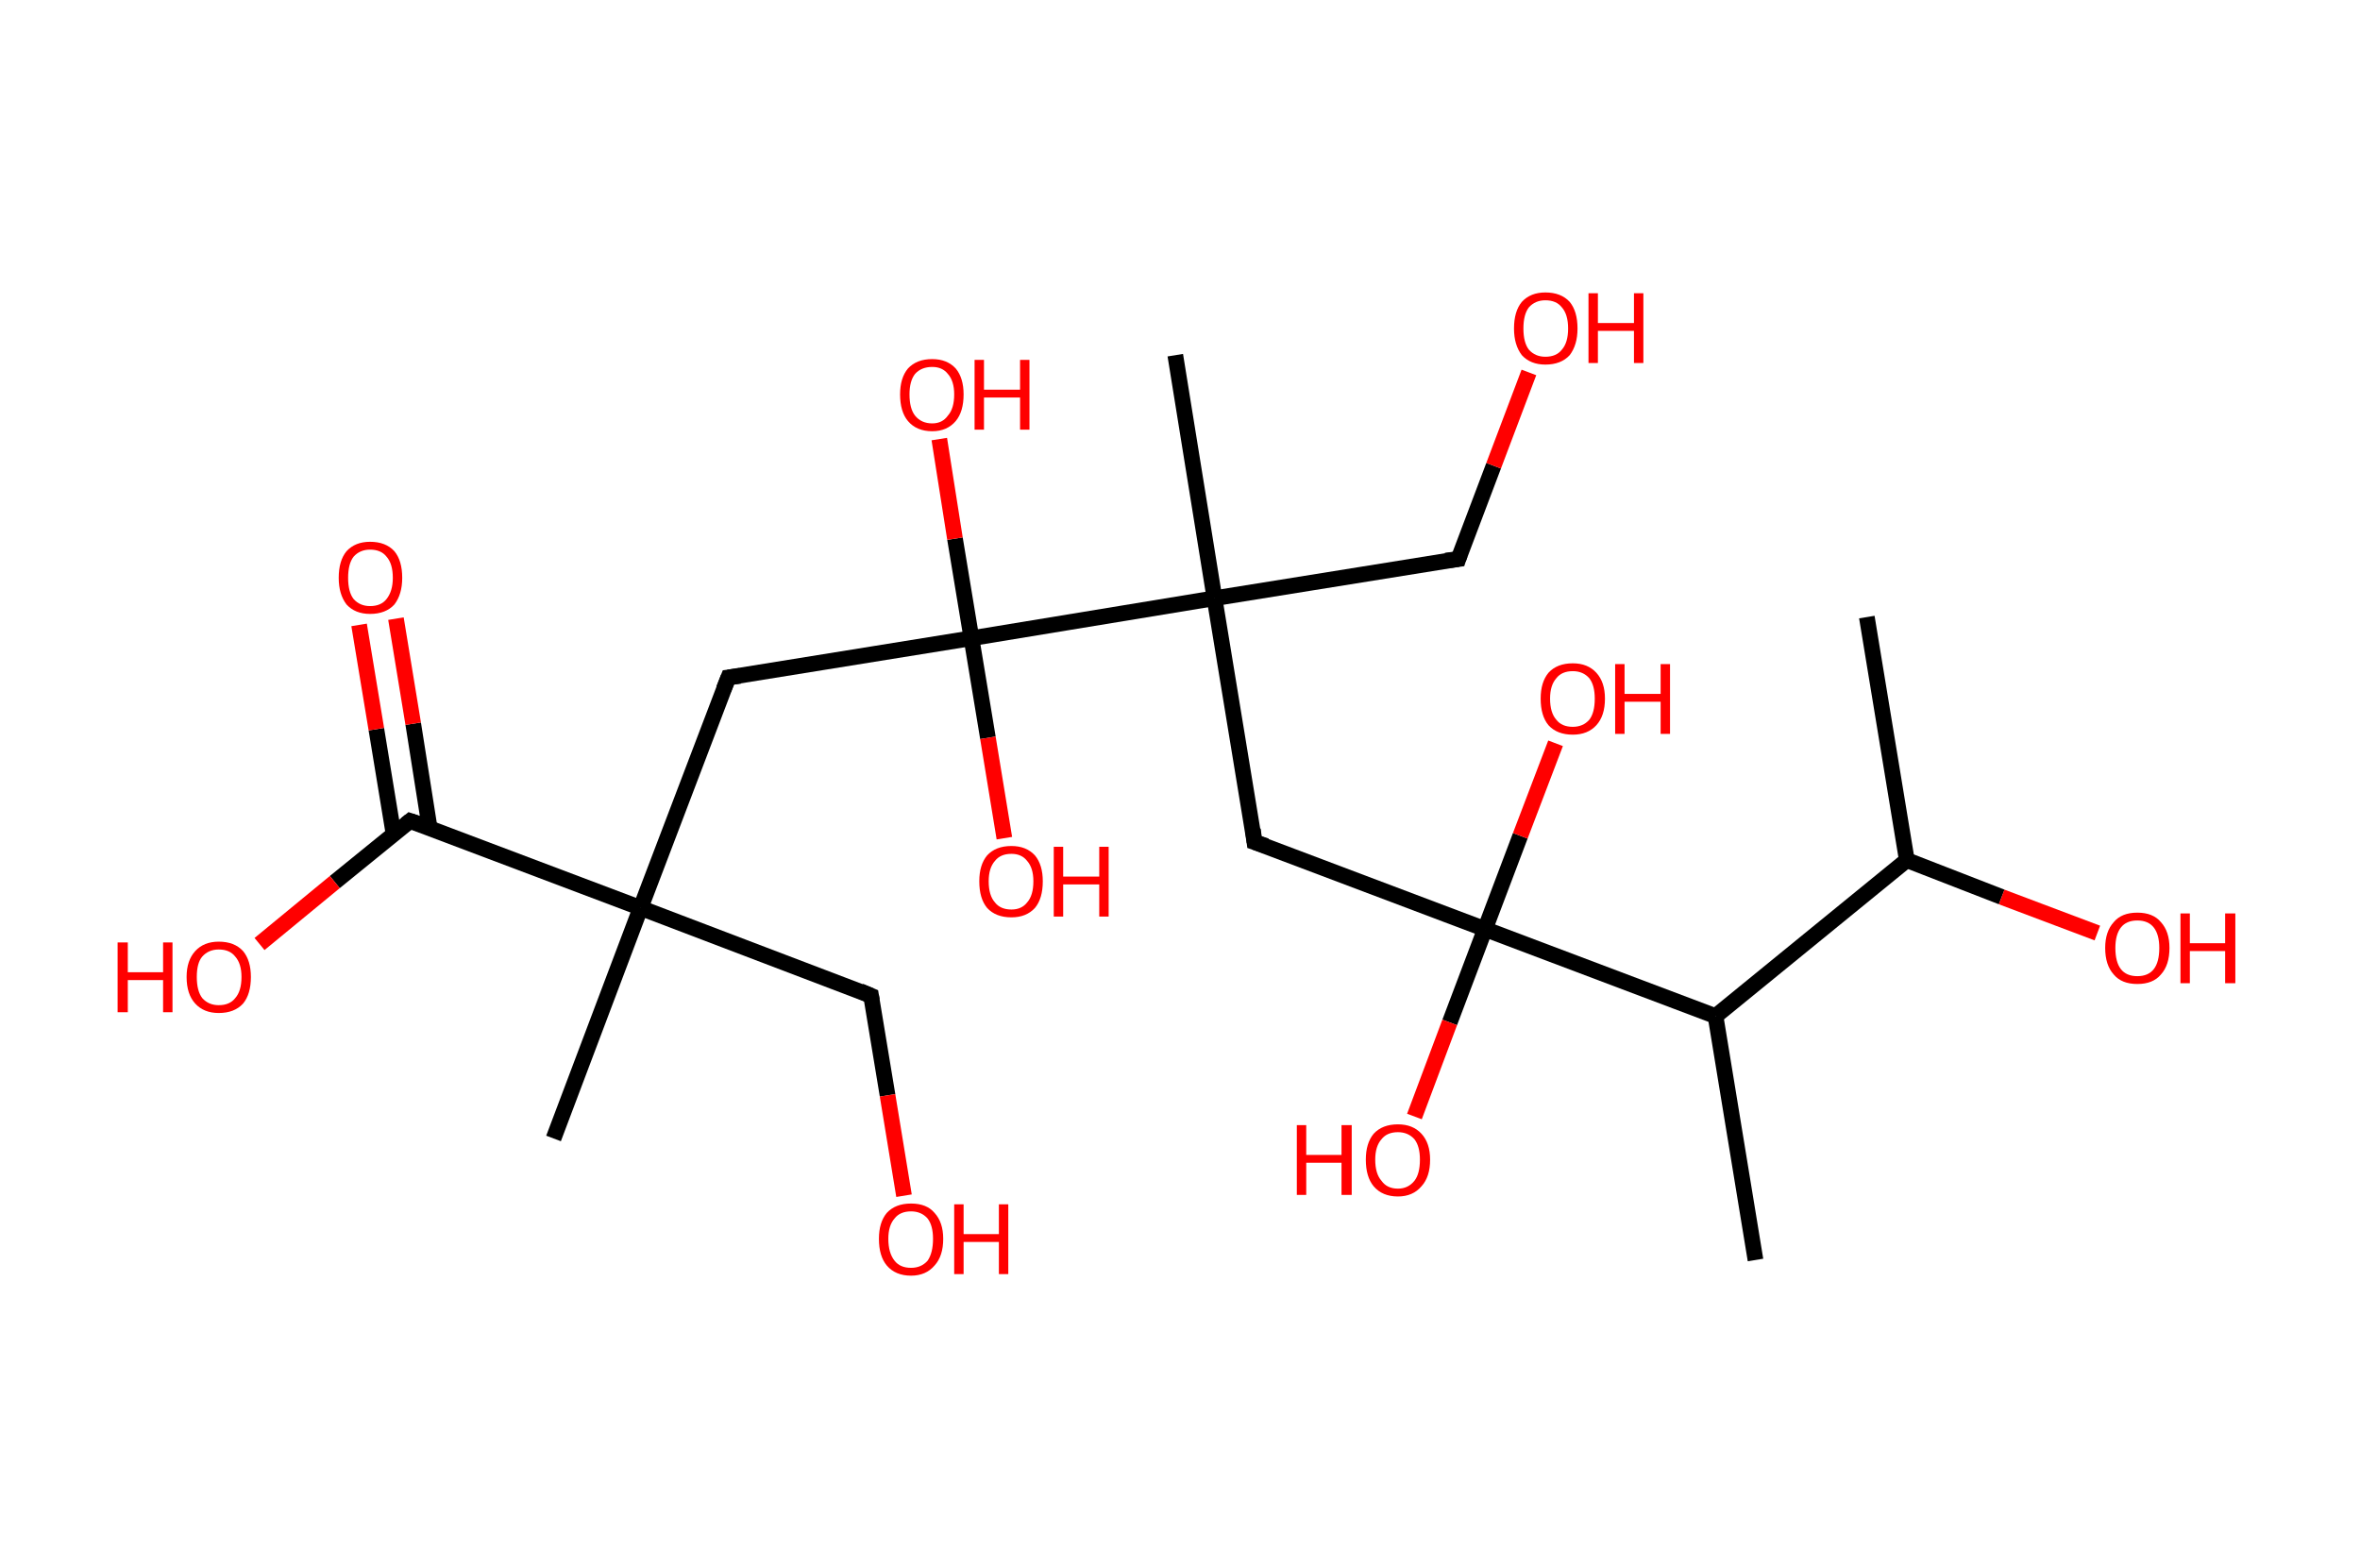 <?xml version='1.0' encoding='ASCII' standalone='yes'?>
<svg xmlns="http://www.w3.org/2000/svg" xmlns:rdkit="http://www.rdkit.org/xml" xmlns:xlink="http://www.w3.org/1999/xlink" version="1.1" baseProfile="full" xml:space="preserve" width="301px" height="200px" viewBox="0 0 301 200">
<!-- END OF HEADER -->
<rect style="opacity:1.0;fill:#FFFFFF;stroke:none" width="301.0" height="200.0" x="0.0" y="0.0"> </rect>
<path class="bond-0 atom-0 atom-1" d="M 238.1,78.7 L 243.2,109.7" style="fill:none;fill-rule:evenodd;stroke:#000000;stroke-width:2.0px;stroke-linecap:butt;stroke-linejoin:miter;stroke-opacity:1"/>
<path class="bond-1 atom-1 atom-2" d="M 243.2,109.7 L 255.3,114.4" style="fill:none;fill-rule:evenodd;stroke:#000000;stroke-width:2.0px;stroke-linecap:butt;stroke-linejoin:miter;stroke-opacity:1"/>
<path class="bond-1 atom-1 atom-2" d="M 255.3,114.4 L 267.5,119.0" style="fill:none;fill-rule:evenodd;stroke:#FF0000;stroke-width:2.0px;stroke-linecap:butt;stroke-linejoin:miter;stroke-opacity:1"/>
<path class="bond-2 atom-1 atom-3" d="M 243.2,109.7 L 218.8,129.6" style="fill:none;fill-rule:evenodd;stroke:#000000;stroke-width:2.0px;stroke-linecap:butt;stroke-linejoin:miter;stroke-opacity:1"/>
<path class="bond-3 atom-3 atom-4" d="M 218.8,129.6 L 223.9,160.7" style="fill:none;fill-rule:evenodd;stroke:#000000;stroke-width:2.0px;stroke-linecap:butt;stroke-linejoin:miter;stroke-opacity:1"/>
<path class="bond-4 atom-3 atom-5" d="M 218.8,129.6 L 189.4,118.5" style="fill:none;fill-rule:evenodd;stroke:#000000;stroke-width:2.0px;stroke-linecap:butt;stroke-linejoin:miter;stroke-opacity:1"/>
<path class="bond-5 atom-5 atom-6" d="M 189.4,118.5 L 193.9,106.6" style="fill:none;fill-rule:evenodd;stroke:#000000;stroke-width:2.0px;stroke-linecap:butt;stroke-linejoin:miter;stroke-opacity:1"/>
<path class="bond-5 atom-5 atom-6" d="M 193.9,106.6 L 198.4,94.8" style="fill:none;fill-rule:evenodd;stroke:#FF0000;stroke-width:2.0px;stroke-linecap:butt;stroke-linejoin:miter;stroke-opacity:1"/>
<path class="bond-6 atom-5 atom-7" d="M 189.4,118.5 L 184.9,130.4" style="fill:none;fill-rule:evenodd;stroke:#000000;stroke-width:2.0px;stroke-linecap:butt;stroke-linejoin:miter;stroke-opacity:1"/>
<path class="bond-6 atom-5 atom-7" d="M 184.9,130.4 L 180.4,142.4" style="fill:none;fill-rule:evenodd;stroke:#FF0000;stroke-width:2.0px;stroke-linecap:butt;stroke-linejoin:miter;stroke-opacity:1"/>
<path class="bond-7 atom-5 atom-8" d="M 189.4,118.5 L 160.0,107.4" style="fill:none;fill-rule:evenodd;stroke:#000000;stroke-width:2.0px;stroke-linecap:butt;stroke-linejoin:miter;stroke-opacity:1"/>
<path class="bond-8 atom-8 atom-9" d="M 160.0,107.4 L 154.9,76.3" style="fill:none;fill-rule:evenodd;stroke:#000000;stroke-width:2.0px;stroke-linecap:butt;stroke-linejoin:miter;stroke-opacity:1"/>
<path class="bond-9 atom-9 atom-10" d="M 154.9,76.3 L 149.9,45.3" style="fill:none;fill-rule:evenodd;stroke:#000000;stroke-width:2.0px;stroke-linecap:butt;stroke-linejoin:miter;stroke-opacity:1"/>
<path class="bond-10 atom-9 atom-11" d="M 154.9,76.3 L 186.0,71.3" style="fill:none;fill-rule:evenodd;stroke:#000000;stroke-width:2.0px;stroke-linecap:butt;stroke-linejoin:miter;stroke-opacity:1"/>
<path class="bond-11 atom-11 atom-12" d="M 186.0,71.3 L 190.5,59.4" style="fill:none;fill-rule:evenodd;stroke:#000000;stroke-width:2.0px;stroke-linecap:butt;stroke-linejoin:miter;stroke-opacity:1"/>
<path class="bond-11 atom-11 atom-12" d="M 190.5,59.4 L 195.0,47.5" style="fill:none;fill-rule:evenodd;stroke:#FF0000;stroke-width:2.0px;stroke-linecap:butt;stroke-linejoin:miter;stroke-opacity:1"/>
<path class="bond-12 atom-9 atom-13" d="M 154.9,76.3 L 123.9,81.4" style="fill:none;fill-rule:evenodd;stroke:#000000;stroke-width:2.0px;stroke-linecap:butt;stroke-linejoin:miter;stroke-opacity:1"/>
<path class="bond-13 atom-13 atom-14" d="M 123.9,81.4 L 126.0,94.1" style="fill:none;fill-rule:evenodd;stroke:#000000;stroke-width:2.0px;stroke-linecap:butt;stroke-linejoin:miter;stroke-opacity:1"/>
<path class="bond-13 atom-13 atom-14" d="M 126.0,94.1 L 128.1,106.9" style="fill:none;fill-rule:evenodd;stroke:#FF0000;stroke-width:2.0px;stroke-linecap:butt;stroke-linejoin:miter;stroke-opacity:1"/>
<path class="bond-14 atom-13 atom-15" d="M 123.9,81.4 L 121.8,68.7" style="fill:none;fill-rule:evenodd;stroke:#000000;stroke-width:2.0px;stroke-linecap:butt;stroke-linejoin:miter;stroke-opacity:1"/>
<path class="bond-14 atom-13 atom-15" d="M 121.8,68.7 L 119.8,56.0" style="fill:none;fill-rule:evenodd;stroke:#FF0000;stroke-width:2.0px;stroke-linecap:butt;stroke-linejoin:miter;stroke-opacity:1"/>
<path class="bond-15 atom-13 atom-16" d="M 123.9,81.4 L 92.9,86.4" style="fill:none;fill-rule:evenodd;stroke:#000000;stroke-width:2.0px;stroke-linecap:butt;stroke-linejoin:miter;stroke-opacity:1"/>
<path class="bond-16 atom-16 atom-17" d="M 92.9,86.4 L 81.7,115.8" style="fill:none;fill-rule:evenodd;stroke:#000000;stroke-width:2.0px;stroke-linecap:butt;stroke-linejoin:miter;stroke-opacity:1"/>
<path class="bond-17 atom-17 atom-18" d="M 81.7,115.8 L 70.6,145.2" style="fill:none;fill-rule:evenodd;stroke:#000000;stroke-width:2.0px;stroke-linecap:butt;stroke-linejoin:miter;stroke-opacity:1"/>
<path class="bond-18 atom-17 atom-19" d="M 81.7,115.8 L 111.1,127.0" style="fill:none;fill-rule:evenodd;stroke:#000000;stroke-width:2.0px;stroke-linecap:butt;stroke-linejoin:miter;stroke-opacity:1"/>
<path class="bond-19 atom-19 atom-20" d="M 111.1,127.0 L 113.2,139.7" style="fill:none;fill-rule:evenodd;stroke:#000000;stroke-width:2.0px;stroke-linecap:butt;stroke-linejoin:miter;stroke-opacity:1"/>
<path class="bond-19 atom-19 atom-20" d="M 113.2,139.7 L 115.3,152.5" style="fill:none;fill-rule:evenodd;stroke:#FF0000;stroke-width:2.0px;stroke-linecap:butt;stroke-linejoin:miter;stroke-opacity:1"/>
<path class="bond-20 atom-17 atom-21" d="M 81.7,115.8 L 52.3,104.7" style="fill:none;fill-rule:evenodd;stroke:#000000;stroke-width:2.0px;stroke-linecap:butt;stroke-linejoin:miter;stroke-opacity:1"/>
<path class="bond-21 atom-21 atom-22" d="M 54.8,105.6 L 52.7,92.3" style="fill:none;fill-rule:evenodd;stroke:#000000;stroke-width:2.0px;stroke-linecap:butt;stroke-linejoin:miter;stroke-opacity:1"/>
<path class="bond-21 atom-21 atom-22" d="M 52.7,92.3 L 50.5,78.9" style="fill:none;fill-rule:evenodd;stroke:#FF0000;stroke-width:2.0px;stroke-linecap:butt;stroke-linejoin:miter;stroke-opacity:1"/>
<path class="bond-21 atom-21 atom-22" d="M 50.2,106.4 L 48.0,93.0" style="fill:none;fill-rule:evenodd;stroke:#000000;stroke-width:2.0px;stroke-linecap:butt;stroke-linejoin:miter;stroke-opacity:1"/>
<path class="bond-21 atom-21 atom-22" d="M 48.0,93.0 L 45.8,79.7" style="fill:none;fill-rule:evenodd;stroke:#FF0000;stroke-width:2.0px;stroke-linecap:butt;stroke-linejoin:miter;stroke-opacity:1"/>
<path class="bond-22 atom-21 atom-23" d="M 52.3,104.7 L 42.7,112.5" style="fill:none;fill-rule:evenodd;stroke:#000000;stroke-width:2.0px;stroke-linecap:butt;stroke-linejoin:miter;stroke-opacity:1"/>
<path class="bond-22 atom-21 atom-23" d="M 42.7,112.5 L 33.1,120.4" style="fill:none;fill-rule:evenodd;stroke:#FF0000;stroke-width:2.0px;stroke-linecap:butt;stroke-linejoin:miter;stroke-opacity:1"/>
<path d="M 161.5,107.9 L 160.0,107.4 L 159.8,105.8" style="fill:none;stroke:#000000;stroke-width:2.0px;stroke-linecap:butt;stroke-linejoin:miter;stroke-opacity:1;"/>
<path d="M 184.4,71.5 L 186.0,71.3 L 186.2,70.7" style="fill:none;stroke:#000000;stroke-width:2.0px;stroke-linecap:butt;stroke-linejoin:miter;stroke-opacity:1;"/>
<path d="M 94.4,86.2 L 92.9,86.4 L 92.3,87.9" style="fill:none;stroke:#000000;stroke-width:2.0px;stroke-linecap:butt;stroke-linejoin:miter;stroke-opacity:1;"/>
<path d="M 109.7,126.4 L 111.1,127.0 L 111.2,127.6" style="fill:none;stroke:#000000;stroke-width:2.0px;stroke-linecap:butt;stroke-linejoin:miter;stroke-opacity:1;"/>
<path d="M 53.8,105.2 L 52.3,104.7 L 51.8,105.1" style="fill:none;stroke:#000000;stroke-width:2.0px;stroke-linecap:butt;stroke-linejoin:miter;stroke-opacity:1;"/>
<path class="atom-2" d="M 268.5 120.9 Q 268.5 118.8, 269.6 117.6 Q 270.6 116.4, 272.6 116.4 Q 274.6 116.4, 275.6 117.6 Q 276.7 118.8, 276.7 120.9 Q 276.7 123.1, 275.6 124.3 Q 274.6 125.5, 272.6 125.5 Q 270.6 125.5, 269.6 124.3 Q 268.5 123.1, 268.5 120.9 M 272.6 124.5 Q 274.0 124.5, 274.7 123.6 Q 275.4 122.7, 275.4 120.9 Q 275.4 119.2, 274.7 118.3 Q 274.0 117.4, 272.6 117.4 Q 271.2 117.4, 270.5 118.3 Q 269.8 119.2, 269.8 120.9 Q 269.8 122.7, 270.5 123.6 Q 271.2 124.5, 272.6 124.5 " fill="#FF0000"/>
<path class="atom-2" d="M 278.1 116.5 L 279.3 116.5 L 279.3 120.3 L 283.8 120.3 L 283.8 116.5 L 285.1 116.5 L 285.1 125.4 L 283.8 125.4 L 283.8 121.3 L 279.3 121.3 L 279.3 125.4 L 278.1 125.4 L 278.1 116.5 " fill="#FF0000"/>
<path class="atom-6" d="M 196.5 89.1 Q 196.5 87.0, 197.5 85.8 Q 198.6 84.6, 200.6 84.6 Q 202.5 84.6, 203.6 85.8 Q 204.7 87.0, 204.7 89.1 Q 204.7 91.3, 203.6 92.5 Q 202.5 93.7, 200.6 93.7 Q 198.6 93.7, 197.5 92.5 Q 196.5 91.3, 196.5 89.1 M 200.6 92.7 Q 201.9 92.7, 202.7 91.8 Q 203.4 90.9, 203.4 89.1 Q 203.4 87.4, 202.7 86.5 Q 201.9 85.6, 200.6 85.6 Q 199.2 85.6, 198.5 86.5 Q 197.7 87.4, 197.7 89.1 Q 197.7 90.9, 198.5 91.8 Q 199.2 92.7, 200.6 92.7 " fill="#FF0000"/>
<path class="atom-6" d="M 206.0 84.7 L 207.2 84.7 L 207.2 88.5 L 211.8 88.5 L 211.8 84.7 L 213.0 84.7 L 213.0 93.6 L 211.8 93.6 L 211.8 89.5 L 207.2 89.5 L 207.2 93.6 L 206.0 93.6 L 206.0 84.7 " fill="#FF0000"/>
<path class="atom-7" d="M 165.4 143.5 L 166.6 143.5 L 166.6 147.3 L 171.1 147.3 L 171.1 143.5 L 172.4 143.5 L 172.4 152.4 L 171.1 152.4 L 171.1 148.3 L 166.6 148.3 L 166.6 152.4 L 165.4 152.4 L 165.4 143.5 " fill="#FF0000"/>
<path class="atom-7" d="M 174.2 147.9 Q 174.2 145.8, 175.2 144.6 Q 176.3 143.4, 178.3 143.4 Q 180.2 143.4, 181.3 144.6 Q 182.4 145.8, 182.4 147.9 Q 182.4 150.1, 181.3 151.3 Q 180.2 152.6, 178.3 152.6 Q 176.3 152.6, 175.2 151.3 Q 174.2 150.1, 174.2 147.9 M 178.3 151.6 Q 179.6 151.6, 180.4 150.6 Q 181.1 149.7, 181.1 147.9 Q 181.1 146.2, 180.4 145.3 Q 179.6 144.4, 178.3 144.4 Q 176.9 144.4, 176.2 145.3 Q 175.4 146.2, 175.4 147.9 Q 175.4 149.7, 176.2 150.6 Q 176.9 151.6, 178.3 151.6 " fill="#FF0000"/>
<path class="atom-12" d="M 193.1 41.9 Q 193.1 39.7, 194.1 38.5 Q 195.2 37.3, 197.1 37.3 Q 199.1 37.3, 200.2 38.5 Q 201.2 39.7, 201.2 41.9 Q 201.2 44.0, 200.2 45.3 Q 199.1 46.5, 197.1 46.5 Q 195.2 46.5, 194.1 45.3 Q 193.1 44.0, 193.1 41.9 M 197.1 45.5 Q 198.5 45.5, 199.2 44.6 Q 200.0 43.7, 200.0 41.9 Q 200.0 40.1, 199.2 39.2 Q 198.5 38.3, 197.1 38.3 Q 195.8 38.3, 195.0 39.2 Q 194.3 40.1, 194.3 41.9 Q 194.3 43.7, 195.0 44.6 Q 195.8 45.5, 197.1 45.5 " fill="#FF0000"/>
<path class="atom-12" d="M 202.6 37.4 L 203.8 37.4 L 203.8 41.2 L 208.4 41.2 L 208.4 37.4 L 209.6 37.4 L 209.6 46.3 L 208.4 46.3 L 208.4 42.2 L 203.8 42.2 L 203.8 46.3 L 202.6 46.3 L 202.6 37.4 " fill="#FF0000"/>
<path class="atom-14" d="M 124.9 112.4 Q 124.9 110.3, 125.9 109.1 Q 127.0 107.9, 129.0 107.9 Q 130.9 107.9, 132.0 109.1 Q 133.0 110.3, 133.0 112.4 Q 133.0 114.6, 132.0 115.8 Q 130.9 117.0, 129.0 117.0 Q 127.0 117.0, 125.9 115.8 Q 124.9 114.6, 124.9 112.4 M 129.0 116.0 Q 130.3 116.0, 131.0 115.1 Q 131.8 114.2, 131.8 112.4 Q 131.8 110.7, 131.0 109.8 Q 130.3 108.9, 129.0 108.9 Q 127.6 108.9, 126.9 109.8 Q 126.1 110.7, 126.1 112.4 Q 126.1 114.2, 126.9 115.1 Q 127.6 116.0, 129.0 116.0 " fill="#FF0000"/>
<path class="atom-14" d="M 134.4 108.0 L 135.6 108.0 L 135.6 111.8 L 140.2 111.8 L 140.2 108.0 L 141.4 108.0 L 141.4 116.9 L 140.2 116.9 L 140.2 112.8 L 135.6 112.8 L 135.6 116.9 L 134.4 116.9 L 134.4 108.0 " fill="#FF0000"/>
<path class="atom-15" d="M 114.8 50.3 Q 114.8 48.2, 115.8 47.0 Q 116.9 45.8, 118.9 45.8 Q 120.8 45.8, 121.9 47.0 Q 122.9 48.2, 122.9 50.3 Q 122.9 52.5, 121.9 53.7 Q 120.8 55.0, 118.9 55.0 Q 116.9 55.0, 115.8 53.7 Q 114.8 52.5, 114.8 50.3 M 118.9 54.0 Q 120.2 54.0, 120.9 53.0 Q 121.7 52.1, 121.7 50.3 Q 121.7 48.6, 120.9 47.7 Q 120.2 46.8, 118.9 46.8 Q 117.5 46.8, 116.7 47.7 Q 116.0 48.6, 116.0 50.3 Q 116.0 52.1, 116.7 53.0 Q 117.5 54.0, 118.9 54.0 " fill="#FF0000"/>
<path class="atom-15" d="M 124.3 45.9 L 125.5 45.9 L 125.5 49.7 L 130.1 49.7 L 130.1 45.9 L 131.3 45.9 L 131.3 54.8 L 130.1 54.8 L 130.1 50.7 L 125.5 50.7 L 125.5 54.8 L 124.3 54.8 L 124.3 45.9 " fill="#FF0000"/>
<path class="atom-20" d="M 112.1 158.0 Q 112.1 155.9, 113.1 154.7 Q 114.2 153.5, 116.2 153.5 Q 118.2 153.5, 119.2 154.7 Q 120.3 155.9, 120.3 158.0 Q 120.3 160.2, 119.2 161.4 Q 118.1 162.7, 116.2 162.7 Q 114.2 162.7, 113.1 161.4 Q 112.1 160.2, 112.1 158.0 M 116.2 161.7 Q 117.5 161.7, 118.3 160.8 Q 119.0 159.8, 119.0 158.0 Q 119.0 156.3, 118.3 155.4 Q 117.5 154.5, 116.2 154.5 Q 114.8 154.5, 114.1 155.4 Q 113.3 156.3, 113.3 158.0 Q 113.3 159.8, 114.1 160.8 Q 114.8 161.7, 116.2 161.7 " fill="#FF0000"/>
<path class="atom-20" d="M 121.7 153.6 L 122.9 153.6 L 122.9 157.4 L 127.4 157.4 L 127.4 153.6 L 128.6 153.6 L 128.6 162.5 L 127.4 162.5 L 127.4 158.4 L 122.9 158.4 L 122.9 162.5 L 121.7 162.5 L 121.7 153.6 " fill="#FF0000"/>
<path class="atom-22" d="M 43.2 73.7 Q 43.2 71.5, 44.2 70.3 Q 45.3 69.1, 47.2 69.1 Q 49.2 69.1, 50.3 70.3 Q 51.3 71.5, 51.3 73.7 Q 51.3 75.8, 50.3 77.1 Q 49.2 78.3, 47.2 78.3 Q 45.3 78.3, 44.2 77.1 Q 43.2 75.8, 43.2 73.7 M 47.2 77.3 Q 48.6 77.3, 49.3 76.4 Q 50.1 75.4, 50.1 73.7 Q 50.1 71.9, 49.3 71.0 Q 48.6 70.1, 47.2 70.1 Q 45.9 70.1, 45.1 71.0 Q 44.4 71.9, 44.4 73.7 Q 44.4 75.5, 45.1 76.4 Q 45.9 77.3, 47.2 77.3 " fill="#FF0000"/>
<path class="atom-23" d="M 15.0 120.2 L 16.3 120.2 L 16.3 124.0 L 20.8 124.0 L 20.8 120.2 L 22.0 120.2 L 22.0 129.1 L 20.8 129.1 L 20.8 125.0 L 16.3 125.0 L 16.3 129.1 L 15.0 129.1 L 15.0 120.2 " fill="#FF0000"/>
<path class="atom-23" d="M 23.8 124.6 Q 23.8 122.5, 24.9 121.3 Q 26.0 120.1, 27.9 120.1 Q 29.9 120.1, 31.0 121.3 Q 32.0 122.5, 32.0 124.6 Q 32.0 126.8, 31.0 128.0 Q 29.9 129.2, 27.9 129.2 Q 26.0 129.2, 24.9 128.0 Q 23.8 126.8, 23.8 124.6 M 27.9 128.2 Q 29.3 128.2, 30.0 127.3 Q 30.8 126.4, 30.8 124.6 Q 30.8 122.9, 30.0 122.0 Q 29.3 121.1, 27.9 121.1 Q 26.6 121.1, 25.8 122.0 Q 25.1 122.8, 25.1 124.6 Q 25.1 126.4, 25.8 127.3 Q 26.6 128.2, 27.9 128.2 " fill="#FF0000"/>
</svg>
